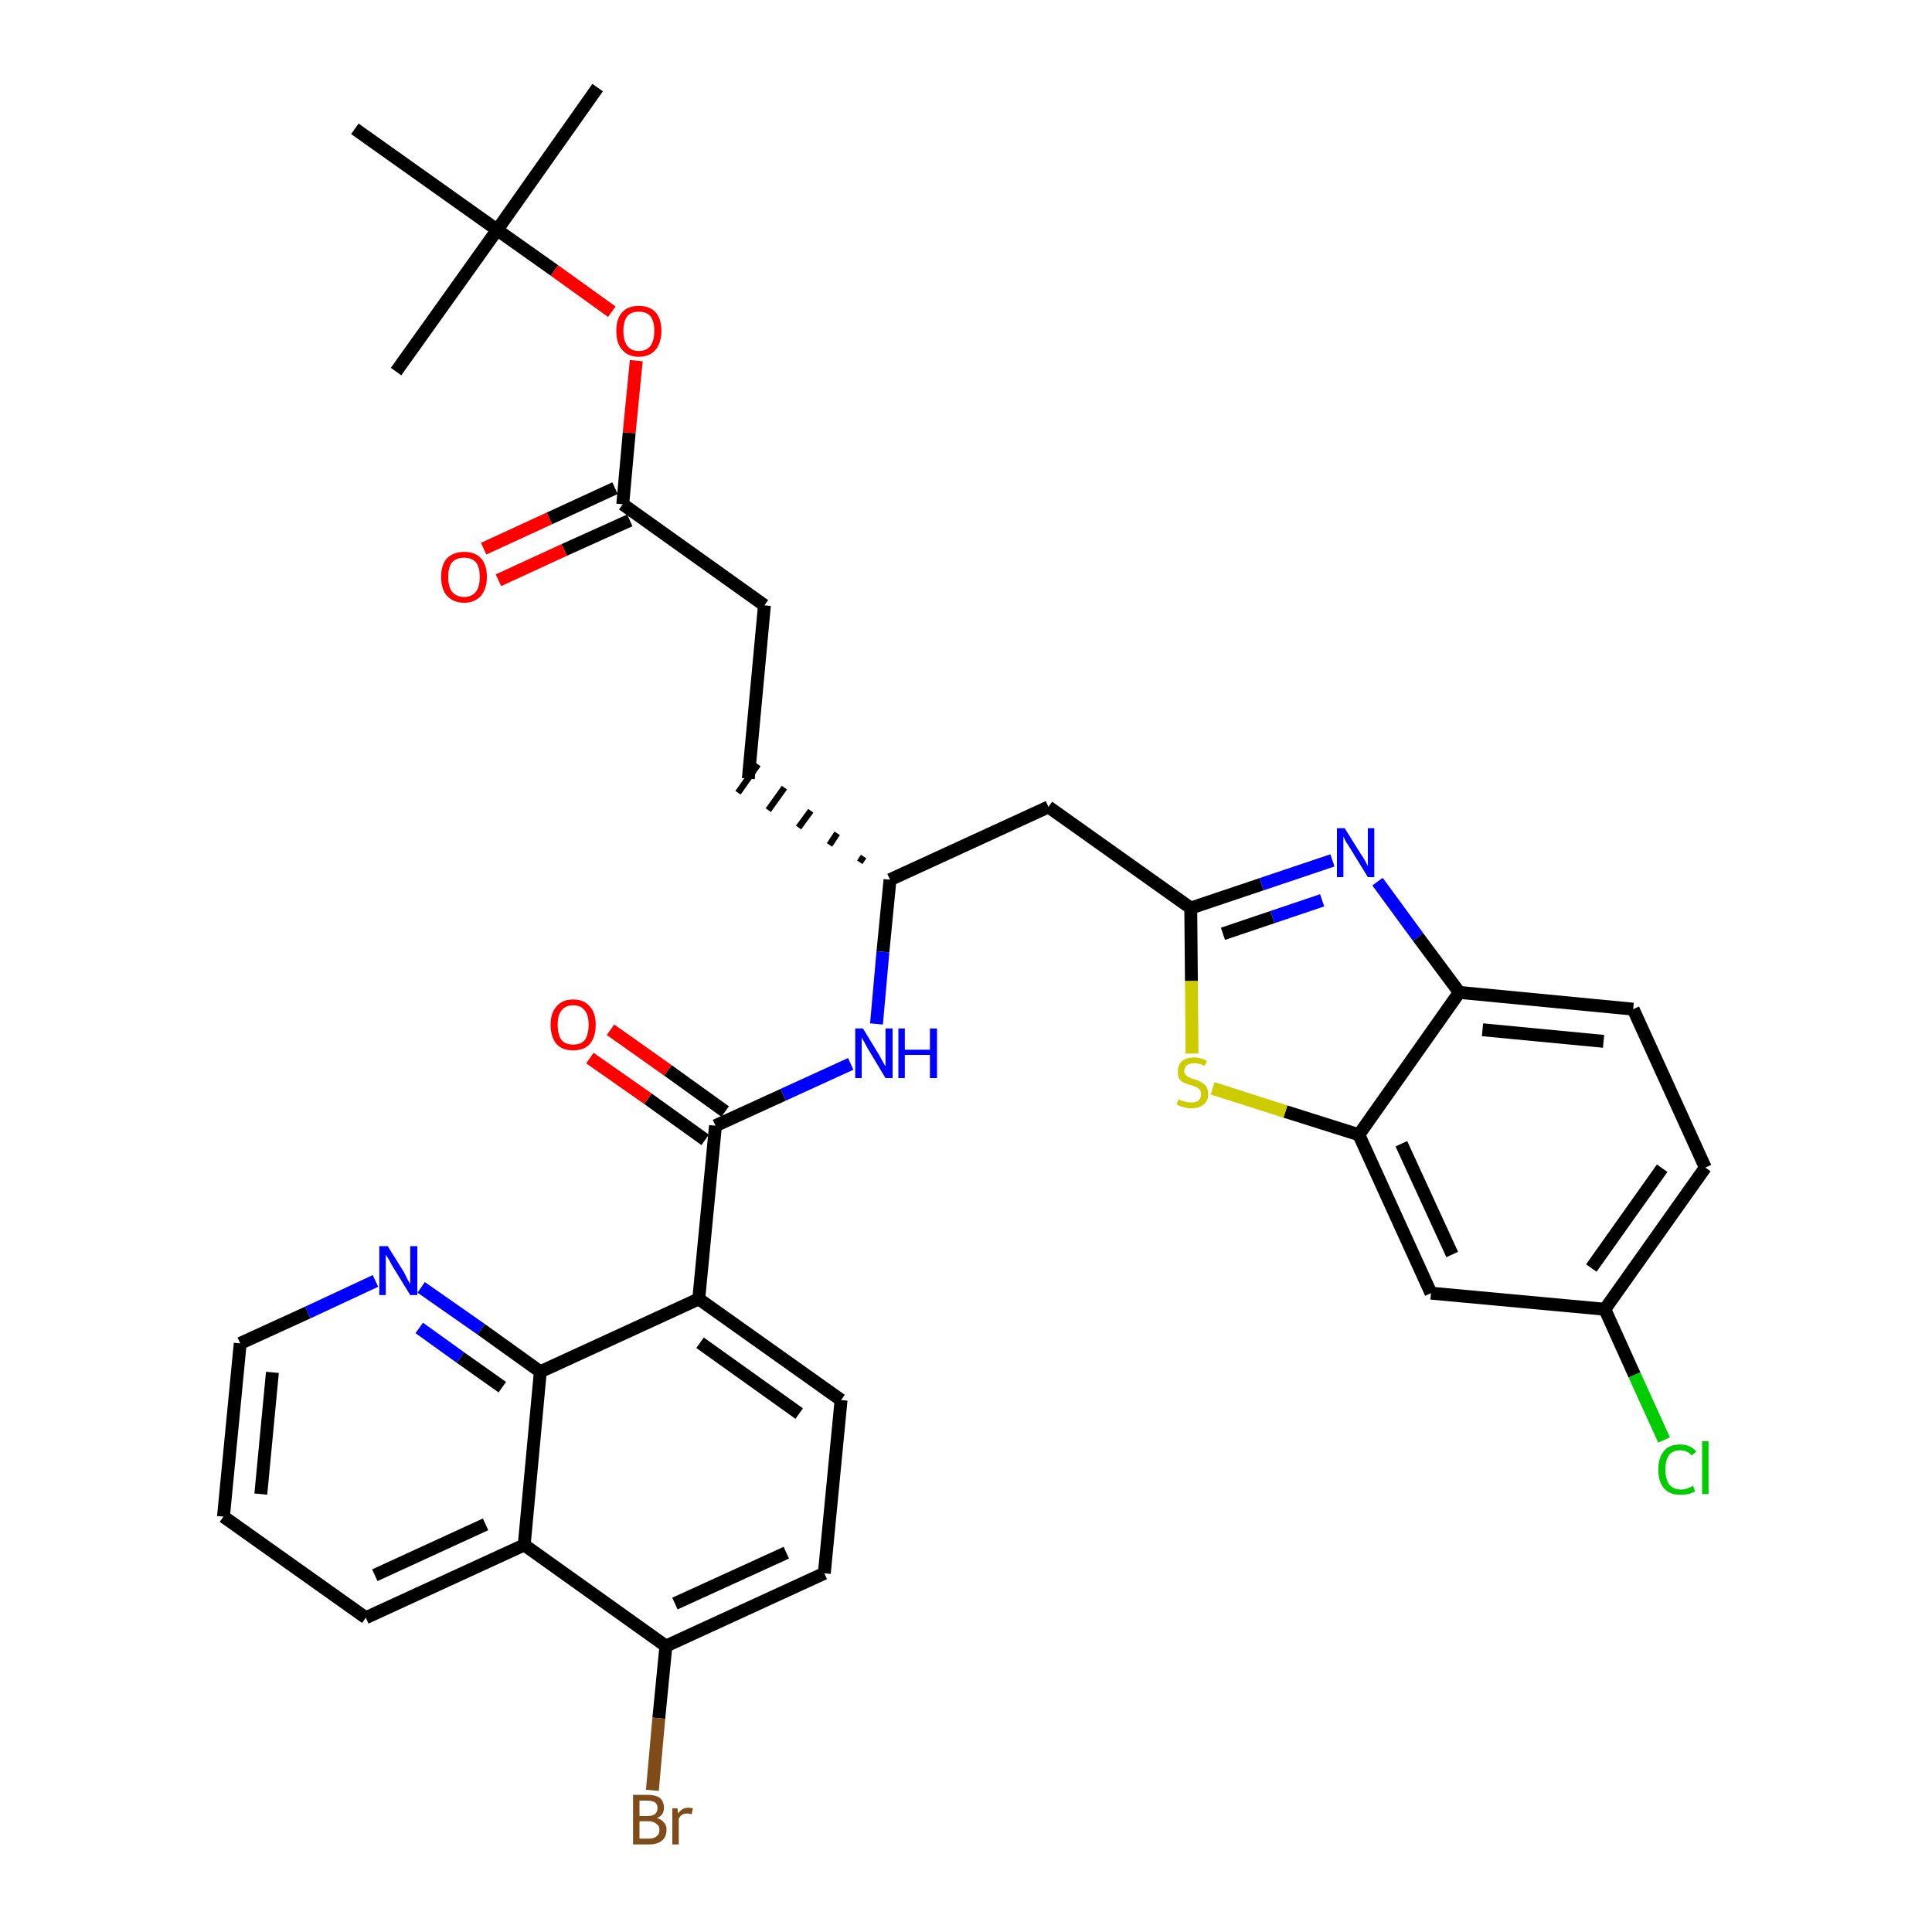 <?xml version='1.0' encoding='iso-8859-1'?>
<svg version='1.1' baseProfile='full'
              xmlns='http://www.w3.org/2000/svg'
                      xmlns:rdkit='http://www.rdkit.org/xml'
                      xmlns:xlink='http://www.w3.org/1999/xlink'
                  xml:space='preserve'
width='300px' height='300px' viewBox='0 0 300 300'>
<!-- END OF HEADER -->
<path class='bond-0 atom-0 atom-1' d='M 92.8,13.6 L 77.2,35.7' style='fill:none;fill-rule:evenodd;stroke:#000000;stroke-width:2.0px;stroke-linecap:butt;stroke-linejoin:miter;stroke-opacity:1' />
<path class='bond-1 atom-1 atom-2' d='M 77.2,35.7 L 61.5,57.7' style='fill:none;fill-rule:evenodd;stroke:#000000;stroke-width:2.0px;stroke-linecap:butt;stroke-linejoin:miter;stroke-opacity:1' />
<path class='bond-2 atom-1 atom-3' d='M 77.2,35.7 L 55.1,20.0' style='fill:none;fill-rule:evenodd;stroke:#000000;stroke-width:2.0px;stroke-linecap:butt;stroke-linejoin:miter;stroke-opacity:1' />
<path class='bond-3 atom-1 atom-4' d='M 77.2,35.7 L 86.1,42.0' style='fill:none;fill-rule:evenodd;stroke:#000000;stroke-width:2.0px;stroke-linecap:butt;stroke-linejoin:miter;stroke-opacity:1' />
<path class='bond-3 atom-1 atom-4' d='M 86.1,42.0 L 95.0,48.4' style='fill:none;fill-rule:evenodd;stroke:#FF0000;stroke-width:2.0px;stroke-linecap:butt;stroke-linejoin:miter;stroke-opacity:1' />
<path class='bond-4 atom-4 atom-5' d='M 98.8,56.0 L 97.7,67.2' style='fill:none;fill-rule:evenodd;stroke:#FF0000;stroke-width:2.0px;stroke-linecap:butt;stroke-linejoin:miter;stroke-opacity:1' />
<path class='bond-4 atom-4 atom-5' d='M 97.7,67.2 L 96.7,78.3' style='fill:none;fill-rule:evenodd;stroke:#000000;stroke-width:2.0px;stroke-linecap:butt;stroke-linejoin:miter;stroke-opacity:1' />
<path class='bond-5 atom-5 atom-6' d='M 95.5,75.8 L 85.3,80.5' style='fill:none;fill-rule:evenodd;stroke:#000000;stroke-width:2.0px;stroke-linecap:butt;stroke-linejoin:miter;stroke-opacity:1' />
<path class='bond-5 atom-5 atom-6' d='M 85.3,80.5 L 75.1,85.2' style='fill:none;fill-rule:evenodd;stroke:#FF0000;stroke-width:2.0px;stroke-linecap:butt;stroke-linejoin:miter;stroke-opacity:1' />
<path class='bond-5 atom-5 atom-6' d='M 97.8,80.8 L 87.6,85.4' style='fill:none;fill-rule:evenodd;stroke:#000000;stroke-width:2.0px;stroke-linecap:butt;stroke-linejoin:miter;stroke-opacity:1' />
<path class='bond-5 atom-5 atom-6' d='M 87.6,85.4 L 77.4,90.1' style='fill:none;fill-rule:evenodd;stroke:#FF0000;stroke-width:2.0px;stroke-linecap:butt;stroke-linejoin:miter;stroke-opacity:1' />
<path class='bond-6 atom-5 atom-7' d='M 96.7,78.3 L 118.7,94.0' style='fill:none;fill-rule:evenodd;stroke:#000000;stroke-width:2.0px;stroke-linecap:butt;stroke-linejoin:miter;stroke-opacity:1' />
<path class='bond-7 atom-7 atom-8' d='M 118.7,94.0 L 116.2,120.9' style='fill:none;fill-rule:evenodd;stroke:#000000;stroke-width:2.0px;stroke-linecap:butt;stroke-linejoin:miter;stroke-opacity:1' />
<path class='bond-8 atom-9 atom-8' d='M 134.1,133.0 L 133.5,133.9' style='fill:none;fill-rule:evenodd;stroke:#000000;stroke-width:1.0px;stroke-linecap:butt;stroke-linejoin:miter;stroke-opacity:1' />
<path class='bond-8 atom-9 atom-8' d='M 130.0,129.4 L 128.8,131.2' style='fill:none;fill-rule:evenodd;stroke:#000000;stroke-width:1.0px;stroke-linecap:butt;stroke-linejoin:miter;stroke-opacity:1' />
<path class='bond-8 atom-9 atom-8' d='M 125.9,125.9 L 124.0,128.5' style='fill:none;fill-rule:evenodd;stroke:#000000;stroke-width:1.0px;stroke-linecap:butt;stroke-linejoin:miter;stroke-opacity:1' />
<path class='bond-8 atom-9 atom-8' d='M 121.8,122.3 L 119.3,125.8' style='fill:none;fill-rule:evenodd;stroke:#000000;stroke-width:1.0px;stroke-linecap:butt;stroke-linejoin:miter;stroke-opacity:1' />
<path class='bond-8 atom-9 atom-8' d='M 117.7,118.7 L 114.6,123.1' style='fill:none;fill-rule:evenodd;stroke:#000000;stroke-width:1.0px;stroke-linecap:butt;stroke-linejoin:miter;stroke-opacity:1' />
<path class='bond-9 atom-9 atom-10' d='M 138.2,136.6 L 162.8,125.3' style='fill:none;fill-rule:evenodd;stroke:#000000;stroke-width:2.0px;stroke-linecap:butt;stroke-linejoin:miter;stroke-opacity:1' />
<path class='bond-20 atom-9 atom-21' d='M 138.2,136.6 L 137.1,147.8' style='fill:none;fill-rule:evenodd;stroke:#000000;stroke-width:2.0px;stroke-linecap:butt;stroke-linejoin:miter;stroke-opacity:1' />
<path class='bond-20 atom-9 atom-21' d='M 137.1,147.8 L 136.1,159.0' style='fill:none;fill-rule:evenodd;stroke:#0000FF;stroke-width:2.0px;stroke-linecap:butt;stroke-linejoin:miter;stroke-opacity:1' />
<path class='bond-10 atom-10 atom-11' d='M 162.8,125.3 L 184.9,141.0' style='fill:none;fill-rule:evenodd;stroke:#000000;stroke-width:2.0px;stroke-linecap:butt;stroke-linejoin:miter;stroke-opacity:1' />
<path class='bond-11 atom-11 atom-12' d='M 184.9,141.0 L 195.9,137.3' style='fill:none;fill-rule:evenodd;stroke:#000000;stroke-width:2.0px;stroke-linecap:butt;stroke-linejoin:miter;stroke-opacity:1' />
<path class='bond-11 atom-11 atom-12' d='M 195.9,137.3 L 206.9,133.6' style='fill:none;fill-rule:evenodd;stroke:#0000FF;stroke-width:2.0px;stroke-linecap:butt;stroke-linejoin:miter;stroke-opacity:1' />
<path class='bond-11 atom-11 atom-12' d='M 189.9,145.0 L 197.6,142.4' style='fill:none;fill-rule:evenodd;stroke:#000000;stroke-width:2.0px;stroke-linecap:butt;stroke-linejoin:miter;stroke-opacity:1' />
<path class='bond-11 atom-11 atom-12' d='M 197.6,142.4 L 205.3,139.8' style='fill:none;fill-rule:evenodd;stroke:#0000FF;stroke-width:2.0px;stroke-linecap:butt;stroke-linejoin:miter;stroke-opacity:1' />
<path class='bond-34 atom-20 atom-11' d='M 185.1,163.6 L 185.0,152.3' style='fill:none;fill-rule:evenodd;stroke:#CCCC00;stroke-width:2.0px;stroke-linecap:butt;stroke-linejoin:miter;stroke-opacity:1' />
<path class='bond-34 atom-20 atom-11' d='M 185.0,152.3 L 184.9,141.0' style='fill:none;fill-rule:evenodd;stroke:#000000;stroke-width:2.0px;stroke-linecap:butt;stroke-linejoin:miter;stroke-opacity:1' />
<path class='bond-12 atom-12 atom-13' d='M 213.9,136.9 L 220.2,145.5' style='fill:none;fill-rule:evenodd;stroke:#0000FF;stroke-width:2.0px;stroke-linecap:butt;stroke-linejoin:miter;stroke-opacity:1' />
<path class='bond-12 atom-12 atom-13' d='M 220.2,145.5 L 226.6,154.1' style='fill:none;fill-rule:evenodd;stroke:#000000;stroke-width:2.0px;stroke-linecap:butt;stroke-linejoin:miter;stroke-opacity:1' />
<path class='bond-13 atom-13 atom-14' d='M 226.6,154.1 L 253.6,156.7' style='fill:none;fill-rule:evenodd;stroke:#000000;stroke-width:2.0px;stroke-linecap:butt;stroke-linejoin:miter;stroke-opacity:1' />
<path class='bond-13 atom-13 atom-14' d='M 230.2,159.9 L 249.0,161.7' style='fill:none;fill-rule:evenodd;stroke:#000000;stroke-width:2.0px;stroke-linecap:butt;stroke-linejoin:miter;stroke-opacity:1' />
<path class='bond-36 atom-19 atom-13' d='M 211.0,176.2 L 226.6,154.1' style='fill:none;fill-rule:evenodd;stroke:#000000;stroke-width:2.0px;stroke-linecap:butt;stroke-linejoin:miter;stroke-opacity:1' />
<path class='bond-14 atom-14 atom-15' d='M 253.6,156.7 L 264.8,181.3' style='fill:none;fill-rule:evenodd;stroke:#000000;stroke-width:2.0px;stroke-linecap:butt;stroke-linejoin:miter;stroke-opacity:1' />
<path class='bond-15 atom-15 atom-16' d='M 264.8,181.3 L 249.2,203.3' style='fill:none;fill-rule:evenodd;stroke:#000000;stroke-width:2.0px;stroke-linecap:butt;stroke-linejoin:miter;stroke-opacity:1' />
<path class='bond-15 atom-15 atom-16' d='M 258.1,181.4 L 247.1,196.9' style='fill:none;fill-rule:evenodd;stroke:#000000;stroke-width:2.0px;stroke-linecap:butt;stroke-linejoin:miter;stroke-opacity:1' />
<path class='bond-16 atom-16 atom-17' d='M 249.2,203.3 L 253.8,213.5' style='fill:none;fill-rule:evenodd;stroke:#000000;stroke-width:2.0px;stroke-linecap:butt;stroke-linejoin:miter;stroke-opacity:1' />
<path class='bond-16 atom-16 atom-17' d='M 253.8,213.5 L 258.4,223.6' style='fill:none;fill-rule:evenodd;stroke:#00CC00;stroke-width:2.0px;stroke-linecap:butt;stroke-linejoin:miter;stroke-opacity:1' />
<path class='bond-17 atom-16 atom-18' d='M 249.2,203.3 L 222.2,200.8' style='fill:none;fill-rule:evenodd;stroke:#000000;stroke-width:2.0px;stroke-linecap:butt;stroke-linejoin:miter;stroke-opacity:1' />
<path class='bond-18 atom-18 atom-19' d='M 222.2,200.8 L 211.0,176.2' style='fill:none;fill-rule:evenodd;stroke:#000000;stroke-width:2.0px;stroke-linecap:butt;stroke-linejoin:miter;stroke-opacity:1' />
<path class='bond-18 atom-18 atom-19' d='M 225.5,194.8 L 217.6,177.6' style='fill:none;fill-rule:evenodd;stroke:#000000;stroke-width:2.0px;stroke-linecap:butt;stroke-linejoin:miter;stroke-opacity:1' />
<path class='bond-19 atom-19 atom-20' d='M 211.0,176.2 L 199.6,172.6' style='fill:none;fill-rule:evenodd;stroke:#000000;stroke-width:2.0px;stroke-linecap:butt;stroke-linejoin:miter;stroke-opacity:1' />
<path class='bond-19 atom-19 atom-20' d='M 199.6,172.6 L 188.3,169.0' style='fill:none;fill-rule:evenodd;stroke:#CCCC00;stroke-width:2.0px;stroke-linecap:butt;stroke-linejoin:miter;stroke-opacity:1' />
<path class='bond-21 atom-21 atom-22' d='M 132.1,165.2 L 121.6,170.0' style='fill:none;fill-rule:evenodd;stroke:#0000FF;stroke-width:2.0px;stroke-linecap:butt;stroke-linejoin:miter;stroke-opacity:1' />
<path class='bond-21 atom-21 atom-22' d='M 121.6,170.0 L 111.1,174.8' style='fill:none;fill-rule:evenodd;stroke:#000000;stroke-width:2.0px;stroke-linecap:butt;stroke-linejoin:miter;stroke-opacity:1' />
<path class='bond-22 atom-22 atom-23' d='M 112.6,172.6 L 103.7,166.2' style='fill:none;fill-rule:evenodd;stroke:#000000;stroke-width:2.0px;stroke-linecap:butt;stroke-linejoin:miter;stroke-opacity:1' />
<path class='bond-22 atom-22 atom-23' d='M 103.7,166.2 L 94.8,159.9' style='fill:none;fill-rule:evenodd;stroke:#FF0000;stroke-width:2.0px;stroke-linecap:butt;stroke-linejoin:miter;stroke-opacity:1' />
<path class='bond-22 atom-22 atom-23' d='M 109.5,177.0 L 100.6,170.6' style='fill:none;fill-rule:evenodd;stroke:#000000;stroke-width:2.0px;stroke-linecap:butt;stroke-linejoin:miter;stroke-opacity:1' />
<path class='bond-22 atom-22 atom-23' d='M 100.6,170.6 L 91.6,164.3' style='fill:none;fill-rule:evenodd;stroke:#FF0000;stroke-width:2.0px;stroke-linecap:butt;stroke-linejoin:miter;stroke-opacity:1' />
<path class='bond-23 atom-22 atom-24' d='M 111.1,174.8 L 108.5,201.7' style='fill:none;fill-rule:evenodd;stroke:#000000;stroke-width:2.0px;stroke-linecap:butt;stroke-linejoin:miter;stroke-opacity:1' />
<path class='bond-24 atom-24 atom-25' d='M 108.5,201.7 L 130.6,217.4' style='fill:none;fill-rule:evenodd;stroke:#000000;stroke-width:2.0px;stroke-linecap:butt;stroke-linejoin:miter;stroke-opacity:1' />
<path class='bond-24 atom-24 atom-25' d='M 108.7,208.5 L 124.1,219.5' style='fill:none;fill-rule:evenodd;stroke:#000000;stroke-width:2.0px;stroke-linecap:butt;stroke-linejoin:miter;stroke-opacity:1' />
<path class='bond-35 atom-34 atom-24' d='M 83.9,213.0 L 108.5,201.7' style='fill:none;fill-rule:evenodd;stroke:#000000;stroke-width:2.0px;stroke-linecap:butt;stroke-linejoin:miter;stroke-opacity:1' />
<path class='bond-25 atom-25 atom-26' d='M 130.6,217.4 L 128.0,244.3' style='fill:none;fill-rule:evenodd;stroke:#000000;stroke-width:2.0px;stroke-linecap:butt;stroke-linejoin:miter;stroke-opacity:1' />
<path class='bond-26 atom-26 atom-27' d='M 128.0,244.3 L 103.4,255.6' style='fill:none;fill-rule:evenodd;stroke:#000000;stroke-width:2.0px;stroke-linecap:butt;stroke-linejoin:miter;stroke-opacity:1' />
<path class='bond-26 atom-26 atom-27' d='M 122.1,241.1 L 104.8,249.0' style='fill:none;fill-rule:evenodd;stroke:#000000;stroke-width:2.0px;stroke-linecap:butt;stroke-linejoin:miter;stroke-opacity:1' />
<path class='bond-27 atom-27 atom-28' d='M 103.4,255.6 L 102.3,266.8' style='fill:none;fill-rule:evenodd;stroke:#000000;stroke-width:2.0px;stroke-linecap:butt;stroke-linejoin:miter;stroke-opacity:1' />
<path class='bond-27 atom-27 atom-28' d='M 102.3,266.8 L 101.3,278.0' style='fill:none;fill-rule:evenodd;stroke:#7F4C19;stroke-width:2.0px;stroke-linecap:butt;stroke-linejoin:miter;stroke-opacity:1' />
<path class='bond-28 atom-27 atom-29' d='M 103.4,255.6 L 81.4,239.9' style='fill:none;fill-rule:evenodd;stroke:#000000;stroke-width:2.0px;stroke-linecap:butt;stroke-linejoin:miter;stroke-opacity:1' />
<path class='bond-29 atom-29 atom-30' d='M 81.4,239.9 L 56.8,251.2' style='fill:none;fill-rule:evenodd;stroke:#000000;stroke-width:2.0px;stroke-linecap:butt;stroke-linejoin:miter;stroke-opacity:1' />
<path class='bond-29 atom-29 atom-30' d='M 75.4,236.7 L 58.2,244.6' style='fill:none;fill-rule:evenodd;stroke:#000000;stroke-width:2.0px;stroke-linecap:butt;stroke-linejoin:miter;stroke-opacity:1' />
<path class='bond-37 atom-34 atom-29' d='M 83.9,213.0 L 81.4,239.9' style='fill:none;fill-rule:evenodd;stroke:#000000;stroke-width:2.0px;stroke-linecap:butt;stroke-linejoin:miter;stroke-opacity:1' />
<path class='bond-30 atom-30 atom-31' d='M 56.8,251.2 L 34.7,235.5' style='fill:none;fill-rule:evenodd;stroke:#000000;stroke-width:2.0px;stroke-linecap:butt;stroke-linejoin:miter;stroke-opacity:1' />
<path class='bond-31 atom-31 atom-32' d='M 34.7,235.5 L 37.3,208.6' style='fill:none;fill-rule:evenodd;stroke:#000000;stroke-width:2.0px;stroke-linecap:butt;stroke-linejoin:miter;stroke-opacity:1' />
<path class='bond-31 atom-31 atom-32' d='M 40.5,232.0 L 42.3,213.1' style='fill:none;fill-rule:evenodd;stroke:#000000;stroke-width:2.0px;stroke-linecap:butt;stroke-linejoin:miter;stroke-opacity:1' />
<path class='bond-32 atom-32 atom-33' d='M 37.3,208.6 L 47.8,203.8' style='fill:none;fill-rule:evenodd;stroke:#000000;stroke-width:2.0px;stroke-linecap:butt;stroke-linejoin:miter;stroke-opacity:1' />
<path class='bond-32 atom-32 atom-33' d='M 47.8,203.8 L 58.3,198.9' style='fill:none;fill-rule:evenodd;stroke:#0000FF;stroke-width:2.0px;stroke-linecap:butt;stroke-linejoin:miter;stroke-opacity:1' />
<path class='bond-33 atom-33 atom-34' d='M 65.4,199.9 L 74.7,206.4' style='fill:none;fill-rule:evenodd;stroke:#0000FF;stroke-width:2.0px;stroke-linecap:butt;stroke-linejoin:miter;stroke-opacity:1' />
<path class='bond-33 atom-33 atom-34' d='M 74.7,206.4 L 83.9,213.0' style='fill:none;fill-rule:evenodd;stroke:#000000;stroke-width:2.0px;stroke-linecap:butt;stroke-linejoin:miter;stroke-opacity:1' />
<path class='bond-33 atom-33 atom-34' d='M 65.1,206.2 L 71.5,210.8' style='fill:none;fill-rule:evenodd;stroke:#0000FF;stroke-width:2.0px;stroke-linecap:butt;stroke-linejoin:miter;stroke-opacity:1' />
<path class='bond-33 atom-33 atom-34' d='M 71.5,210.8 L 78.0,215.4' style='fill:none;fill-rule:evenodd;stroke:#000000;stroke-width:2.0px;stroke-linecap:butt;stroke-linejoin:miter;stroke-opacity:1' />
<path  class='atom-4' d='M 95.7 51.4
Q 95.7 49.5, 96.6 48.5
Q 97.5 47.5, 99.2 47.5
Q 100.9 47.5, 101.8 48.5
Q 102.7 49.5, 102.7 51.4
Q 102.7 53.2, 101.8 54.3
Q 100.9 55.4, 99.2 55.4
Q 97.5 55.4, 96.6 54.3
Q 95.7 53.3, 95.7 51.4
M 99.2 54.5
Q 100.4 54.5, 101.0 53.7
Q 101.6 52.9, 101.6 51.4
Q 101.6 49.9, 101.0 49.1
Q 100.4 48.4, 99.2 48.4
Q 98.0 48.4, 97.4 49.1
Q 96.8 49.9, 96.8 51.4
Q 96.8 52.9, 97.4 53.7
Q 98.0 54.5, 99.2 54.5
' fill='#FF0000'/>
<path  class='atom-6' d='M 68.5 89.6
Q 68.5 87.7, 69.4 86.7
Q 70.4 85.7, 72.1 85.7
Q 73.8 85.7, 74.7 86.7
Q 75.6 87.7, 75.6 89.6
Q 75.6 91.4, 74.7 92.5
Q 73.7 93.6, 72.1 93.6
Q 70.4 93.6, 69.4 92.5
Q 68.5 91.5, 68.5 89.6
M 72.1 92.7
Q 73.2 92.7, 73.9 91.9
Q 74.5 91.1, 74.5 89.6
Q 74.5 88.1, 73.9 87.3
Q 73.2 86.6, 72.1 86.6
Q 70.9 86.6, 70.2 87.3
Q 69.6 88.1, 69.6 89.6
Q 69.6 91.1, 70.2 91.9
Q 70.9 92.7, 72.1 92.7
' fill='#FF0000'/>
<path  class='atom-12' d='M 208.8 128.6
L 211.3 132.6
Q 211.6 133.0, 212.0 133.7
Q 212.4 134.5, 212.4 134.5
L 212.4 128.6
L 213.4 128.6
L 213.4 136.2
L 212.4 136.2
L 209.7 131.8
Q 209.4 131.3, 209.0 130.7
Q 208.7 130.1, 208.6 129.9
L 208.6 136.2
L 207.6 136.2
L 207.6 128.6
L 208.8 128.6
' fill='#0000FF'/>
<path  class='atom-17' d='M 257.5 228.2
Q 257.5 226.3, 258.4 225.3
Q 259.2 224.3, 260.9 224.3
Q 262.5 224.3, 263.4 225.4
L 262.7 226.0
Q 262.0 225.2, 260.9 225.2
Q 259.8 225.2, 259.2 225.9
Q 258.6 226.7, 258.6 228.2
Q 258.6 229.7, 259.2 230.5
Q 259.8 231.3, 261.1 231.3
Q 261.9 231.3, 262.9 230.7
L 263.2 231.6
Q 262.8 231.8, 262.2 232.0
Q 261.6 232.1, 260.9 232.1
Q 259.2 232.1, 258.4 231.1
Q 257.5 230.1, 257.5 228.2
' fill='#00CC00'/>
<path  class='atom-17' d='M 264.3 223.8
L 265.3 223.8
L 265.3 232.0
L 264.3 232.0
L 264.3 223.8
' fill='#00CC00'/>
<path  class='atom-20' d='M 183.0 170.7
Q 183.1 170.7, 183.4 170.9
Q 183.8 171.0, 184.2 171.1
Q 184.6 171.2, 185.0 171.2
Q 185.7 171.2, 186.1 170.9
Q 186.5 170.5, 186.5 169.9
Q 186.5 169.5, 186.3 169.2
Q 186.1 169.0, 185.8 168.8
Q 185.5 168.7, 184.9 168.5
Q 184.2 168.3, 183.8 168.1
Q 183.4 167.9, 183.1 167.5
Q 182.9 167.1, 182.9 166.4
Q 182.9 165.4, 183.5 164.8
Q 184.2 164.2, 185.5 164.2
Q 186.3 164.2, 187.4 164.7
L 187.1 165.5
Q 186.2 165.1, 185.5 165.1
Q 184.7 165.1, 184.3 165.4
Q 183.9 165.7, 183.9 166.3
Q 183.9 166.7, 184.1 166.9
Q 184.4 167.2, 184.7 167.3
Q 185.0 167.5, 185.5 167.6
Q 186.2 167.8, 186.6 168.1
Q 187.0 168.3, 187.3 168.7
Q 187.6 169.1, 187.6 169.9
Q 187.6 171.0, 186.9 171.5
Q 186.2 172.1, 185.0 172.1
Q 184.3 172.1, 183.8 171.9
Q 183.3 171.8, 182.7 171.5
L 183.0 170.7
' fill='#CCCC00'/>
<path  class='atom-21' d='M 134.0 159.7
L 136.5 163.8
Q 136.7 164.2, 137.1 164.9
Q 137.5 165.6, 137.5 165.6
L 137.5 159.7
L 138.6 159.7
L 138.6 167.4
L 137.5 167.4
L 134.8 162.9
Q 134.5 162.4, 134.2 161.8
Q 133.8 161.2, 133.8 161.0
L 133.8 167.4
L 132.8 167.4
L 132.8 159.7
L 134.0 159.7
' fill='#0000FF'/>
<path  class='atom-21' d='M 139.5 159.7
L 140.5 159.7
L 140.5 163.0
L 144.4 163.0
L 144.4 159.7
L 145.5 159.7
L 145.5 167.4
L 144.4 167.4
L 144.4 163.8
L 140.5 163.8
L 140.5 167.4
L 139.5 167.4
L 139.5 159.7
' fill='#0000FF'/>
<path  class='atom-23' d='M 85.5 159.1
Q 85.5 157.3, 86.4 156.3
Q 87.3 155.2, 89.0 155.2
Q 90.7 155.2, 91.6 156.3
Q 92.5 157.3, 92.5 159.1
Q 92.5 161.0, 91.6 162.1
Q 90.7 163.1, 89.0 163.1
Q 87.3 163.1, 86.4 162.1
Q 85.5 161.0, 85.5 159.1
M 89.0 162.2
Q 90.2 162.2, 90.8 161.5
Q 91.4 160.7, 91.4 159.1
Q 91.4 157.6, 90.8 156.9
Q 90.2 156.1, 89.0 156.1
Q 87.8 156.1, 87.2 156.9
Q 86.6 157.6, 86.6 159.1
Q 86.6 160.7, 87.2 161.5
Q 87.8 162.2, 89.0 162.2
' fill='#FF0000'/>
<path  class='atom-28' d='M 102.0 282.3
Q 102.7 282.5, 103.1 283.0
Q 103.5 283.4, 103.5 284.1
Q 103.5 285.2, 102.8 285.8
Q 102.1 286.4, 100.8 286.4
L 98.3 286.4
L 98.3 278.7
L 100.5 278.7
Q 101.8 278.7, 102.5 279.2
Q 103.1 279.8, 103.1 280.7
Q 103.1 281.9, 102.0 282.3
M 99.3 279.6
L 99.3 282.0
L 100.5 282.0
Q 101.3 282.0, 101.7 281.7
Q 102.1 281.4, 102.1 280.7
Q 102.1 279.6, 100.5 279.6
L 99.3 279.6
M 100.8 285.5
Q 101.6 285.5, 102.0 285.1
Q 102.4 284.8, 102.4 284.1
Q 102.4 283.5, 101.9 283.2
Q 101.5 282.8, 100.7 282.8
L 99.3 282.8
L 99.3 285.5
L 100.8 285.5
' fill='#7F4C19'/>
<path  class='atom-28' d='M 105.2 280.8
L 105.3 281.6
Q 105.9 280.7, 106.9 280.7
Q 107.2 280.7, 107.6 280.8
L 107.4 281.7
Q 106.9 281.6, 106.7 281.6
Q 106.2 281.6, 105.9 281.8
Q 105.6 282.0, 105.4 282.4
L 105.4 286.4
L 104.4 286.4
L 104.4 280.8
L 105.2 280.8
' fill='#7F4C19'/>
<path  class='atom-33' d='M 60.2 193.5
L 62.7 197.5
Q 62.9 197.9, 63.3 198.7
Q 63.7 199.4, 63.7 199.4
L 63.7 193.5
L 64.8 193.5
L 64.8 201.1
L 63.7 201.1
L 61.0 196.7
Q 60.7 196.2, 60.4 195.6
Q 60.0 195.0, 59.9 194.8
L 59.9 201.1
L 58.9 201.1
L 58.9 193.5
L 60.2 193.5
' fill='#0000FF'/>
</svg>
